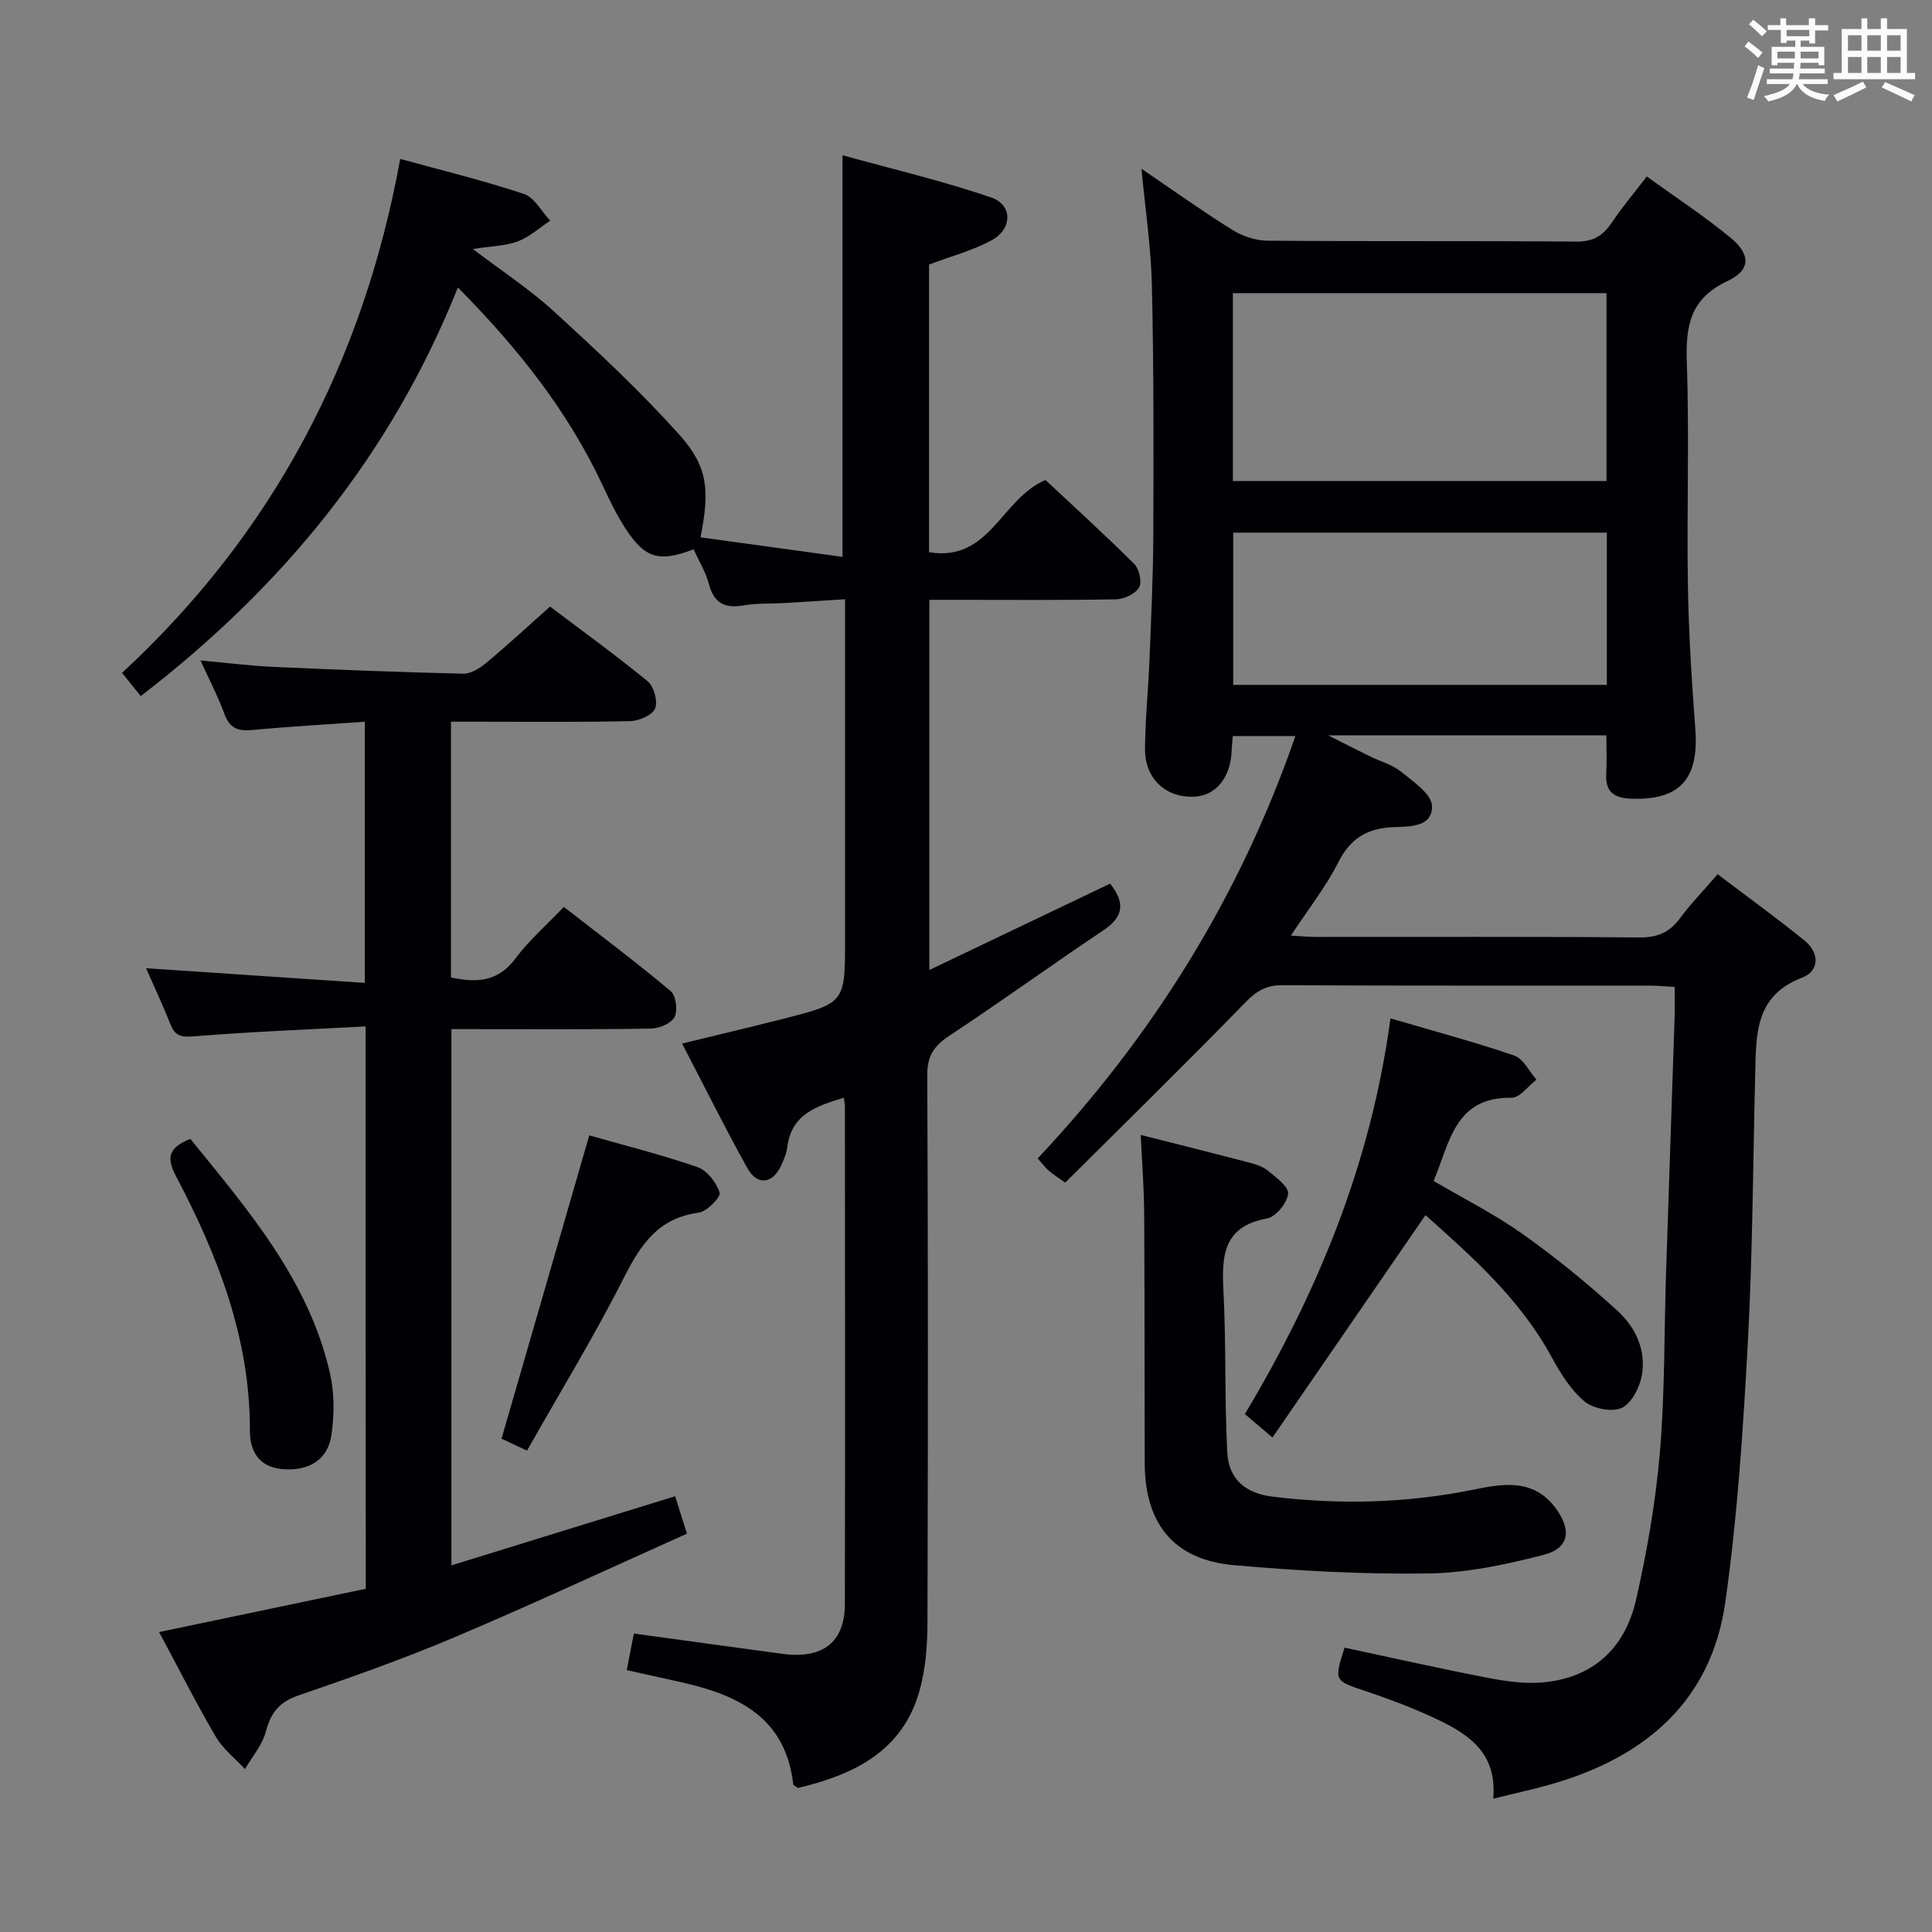 <svg enable-background="new 0 0 400 400" viewBox="0 0 400 400" xmlns="http://www.w3.org/2000/svg"><rect x="0" y="0" width="400" height="400" fill="#808080" stroke="none"/><g fill="#010105"><path d="m220.54 244.85c-1.87-1.35-2.72-1.85-3.44-2.5s-1.31-1.43-2.26-2.51c23.85-25.37 41.82-54.16 53.36-87.45-4.54 0-8.58 0-12.96 0-.08 1-.2 1.94-.23 2.89-.17 5.71-3.28 9.53-7.9 9.67-5.85.18-10.1-3.79-10.05-9.96.05-6.15.68-12.29.93-18.43.34-8.64.76-17.29.79-25.94.06-17.16.1-34.33-.29-51.49-.18-7.93-1.38-15.83-2.16-24.19 6.34 4.31 12.4 8.65 18.72 12.6 2.11 1.32 4.84 2.27 7.3 2.29 21.33.18 42.67.01 64 .19 3.47.03 5.51-1.18 7.33-3.9 2.11-3.16 4.59-6.08 7.27-9.58 5.96 4.31 11.92 8.2 17.38 12.71 4.18 3.45 4.15 6.68-.72 8.97-7.76 3.64-8.63 9.34-8.37 16.89.53 15.31-.03 30.66.22 45.99.16 9.96.79 19.93 1.54 29.87.78 10.31-3.2 14.76-13.31 14.39-3.4-.13-5.35-1.34-5.14-5.08.15-2.61.03-5.23.03-8.03-19.15 0-37.61 0-57.6 0 3.74 1.88 6.27 3.17 8.82 4.42 2.09 1.02 4.49 1.65 6.25 3.08 2.52 2.06 6.36 4.64 6.43 7.09.13 4.48-4.67 4.27-8.11 4.42-5.21.23-8.76 2.26-11.25 7.19-2.59 5.15-6.25 9.77-9.86 15.25 2.04.12 3.57.28 5.1.28 22.33.02 44.67-.09 67 .11 3.72.03 6.25-.97 8.43-3.93 2.25-3.05 4.92-5.79 7.83-9.16 6.19 4.7 12.23 9.06 18.01 13.75 3.11 2.52 3.09 6.29-.54 7.67-9.76 3.72-9.49 11.75-9.69 19.82-.47 18.64-.53 37.31-1.54 55.92-.97 17.88-2.14 35.83-4.65 53.54-2.88 20.34-16.36 31.91-35.45 37.53-3.96 1.17-8 2.02-12.6 3.17.9-10.25-6.09-13.94-13.37-17.24-4.23-1.91-8.6-3.54-13.01-5.02-6.57-2.2-6.6-2.09-4.4-9.01 9.79 2.09 19.6 4.3 29.46 6.21 3.72.72 7.62 1.3 11.36 1 10.58-.85 17.23-7.08 19.52-17.1 2.28-10 4.05-20.2 4.93-30.41 1.05-12.25.88-24.61 1.28-36.92.58-17.79 1.2-35.58 1.78-53.37.06-1.96.01-3.92.01-6.21-2.03-.11-3.64-.26-5.25-.27-25.33-.02-50.67.05-76-.08-3.32-.02-5.32 1.2-7.6 3.53-12.28 12.61-24.86 24.94-37.33 37.34zm34.71-145.26h77.36c0-13.17 0-25.92 0-38.9-25.92 0-51.51 0-77.36 0zm77.43 42.21c0-10.8 0-21.05 0-31.52-25.93 0-51.6 0-77.36 0v31.52z"/><path d="m29.14 144.12c-1.28-1.59-2.42-3-3.87-4.81 31.16-28.83 49.94-64.38 57.59-106.41 8.85 2.44 17.35 4.5 25.62 7.26 2.18.73 3.64 3.63 5.43 5.53-2.22 1.47-4.27 3.37-6.7 4.28-2.57.96-5.49.98-9.31 1.58 6.1 4.65 11.9 8.43 16.93 13.05 8.92 8.18 17.82 16.46 25.88 25.47 5.89 6.58 6.25 11.54 4.32 21.18 9.74 1.34 19.41 2.67 29.4 4.04 0-28.07 0-54.94 0-83.15 10.35 2.87 20.73 5.31 30.78 8.74 4.46 1.52 4.42 6.51.12 8.85-4.01 2.18-8.56 3.37-12.98 5.04v59.56c12.58 2.08 14.85-10.99 24.1-14.96 5.72 5.35 12.19 11.23 18.38 17.39 1.03 1.03 1.65 3.75 1.02 4.85-.77 1.33-3.07 2.43-4.74 2.47-11 .21-22 .11-33 .11-1.8 0-3.6 0-5.7 0v76.64c12.7-6.07 24.98-11.94 37.42-17.88 3 3.76 3.02 6.73-1.41 9.68-10.66 7.11-21.02 14.66-31.72 21.7-3.23 2.12-4.74 4.16-4.72 8.24.18 37.83.16 75.66.04 113.5-.01 4.61-.38 9.37-1.59 13.79-3.5 12.77-13.68 17.56-25.2 20.32-.5-.36-.96-.52-.99-.72-1.58-14.05-11.68-18.64-23.56-21.25-3.53-.77-7.05-1.57-10.92-2.43.54-2.76 1.01-5.13 1.48-7.57 10.43 1.43 20.59 2.83 30.75 4.2 8.34 1.12 12.91-2.38 12.93-10.3.07-34.33.03-68.66.01-103 0-.49-.12-.99-.23-1.84-5.53 1.72-10.85 3.31-11.71 10.28-.16 1.29-.71 2.57-1.27 3.77-1.8 3.85-4.95 4.21-7.02.47-4.58-8.24-8.78-16.7-13.48-25.73 7.31-1.79 14-3.37 20.66-5.06 13.09-3.32 13.08-3.34 13.08-16.45 0-23.16 0-46.32 0-70.48-4.47.28-8.67.56-12.89.8-2.66.15-5.37-.01-7.97.45-3.9.7-6.26-.31-7.33-4.4-.66-2.51-2.09-4.82-3.17-7.19-7.17 2.73-10.05 1.9-14.1-4.31-1.8-2.76-3.26-5.78-4.66-8.78-7.18-15.4-17.51-28.46-30.04-41.12-13.87 34.74-36.35 62.05-65.66 84.6z"/><path d="m75.69 212.51c-12.24.66-23.86 1.1-35.44 2.05-2.63.21-3.96.02-4.94-2.45-1.58-3.97-3.4-7.84-5.07-11.65 15.08 1.01 29.95 2.01 45.29 3.04 0-18.5 0-36.02 0-54.07-7.92.56-15.66.99-23.38 1.72-2.91.27-4.61-.41-5.67-3.3-1.3-3.54-3.06-6.91-4.97-11.11 5.56.5 10.29 1.11 15.04 1.33 13.11.59 26.23 1.1 39.35 1.41 1.56.04 3.4-1.1 4.7-2.18 4.35-3.62 8.51-7.47 13.28-11.71 6.04 4.56 13.29 9.8 20.2 15.45 1.3 1.07 2.15 4.15 1.55 5.65-.55 1.37-3.31 2.56-5.13 2.61-10.49.24-20.99.12-31.48.12-1.79 0-3.59 0-5.65 0v52.95c5.28 1.13 9.72.95 13.32-3.89 2.76-3.71 6.33-6.82 10.04-10.72 7.67 5.96 15.06 11.51 22.14 17.45 1.1.92 1.48 4.02.78 5.37-.69 1.32-3.19 2.35-4.91 2.38-12.32.2-24.65.11-36.98.11-1.31 0-2.62 0-4.3 0v111.02c15.39-4.75 30.57-9.45 46.32-14.31.66 2.1 1.33 4.23 2.44 7.75-16.14 7.23-32.06 14.65-48.22 21.49-10.54 4.46-21.37 8.28-32.21 12-3.95 1.35-5.73 3.58-6.75 7.49-.73 2.77-2.83 5.18-4.32 7.76-2.04-2.21-4.55-4.15-6.03-6.68-4.09-6.98-7.74-14.22-11.75-21.69 14.65-3.07 28.67-6.01 42.79-8.96-.04-38.79-.04-77.03-.04-116.43z"/><path d="m236.18 234.97c7.68 1.95 14.92 3.76 22.14 5.65 1.44.38 3.01.81 4.12 1.71 1.71 1.39 4.4 3.35 4.25 4.82-.19 1.9-2.55 4.79-4.36 5.12-9.06 1.64-9.41 7.65-9.03 14.98.58 11.13.21 22.3.79 33.43.29 5.59 3.79 8.51 9.41 9.19 13.97 1.7 27.85 1.34 41.69-1.48 6.04-1.23 12.31-2.3 16.88 3.84 3.33 4.47 2.88 8.3-2.43 9.67-7.81 2.03-15.93 3.75-23.94 3.87-13.43.19-26.92-.53-40.3-1.73-12.37-1.11-18.36-8.55-18.4-21.13-.05-17.16 0-34.33-.11-51.49-.02-5.28-.44-10.57-.71-16.45z"/><path d="m263.45 297.62c-2.67-2.27-4.04-3.43-5.71-4.85 15.09-25.24 26.11-51.9 30.14-81.93 8.94 2.63 17.38 4.88 25.62 7.7 1.89.65 3.09 3.27 4.61 4.99-1.72 1.31-3.46 3.78-5.16 3.75-11.79-.2-12.76 9.28-16.14 17.22 6.26 3.68 12.67 6.9 18.45 11 6.87 4.88 13.46 10.24 19.68 15.94 3.73 3.41 5.97 8.26 4.95 13.5-.48 2.46-2.17 5.7-4.19 6.58-2.05.89-5.87.12-7.67-1.39-2.82-2.37-4.95-5.79-6.75-9.11-6.59-12.13-16.69-21-26.15-29.44-10.5 15.27-20.88 30.35-31.68 46.04z"/><path d="m122 235.07c7.18 2.05 14.9 3.97 22.39 6.56 2 .69 3.95 3.21 4.61 5.3.28.89-2.64 3.92-4.35 4.14-8.28 1.09-11.95 6.5-15.42 13.35-6.14 12.13-13.24 23.77-20.12 35.92-2.38-1.12-4.11-1.94-5.27-2.48 6.11-21.08 12.11-41.84 18.16-62.79z"/><path d="m39.4 235.78c12 14.8 24.53 29.28 28.92 48.55.93 4.09.91 8.6.3 12.77-.75 5.21-4.79 7.57-10.28 7.05-4.79-.45-6.61-3.8-6.6-7.9.06-19.16-6.65-36.34-15.37-52.87-2.21-4.19-.95-5.93 3.03-7.6z"/></g><path d="m361.2 9.6.8-1c.9.7 1.9 1.4 2.9 2.3l-.9 1.1c-1-1-2-1.8-2.8-2.4zm.5 10.6c.9-2.1 1.6-4.3 2.3-6.7.4.2.8.4 1.3.6-.7 2.1-1.5 4.3-2.2 6.6zm.4-15.2.9-.9c1 .8 2 1.6 2.8 2.4l-1 1c-.9-.9-1.8-1.7-2.7-2.5zm12.5-1.2h1.2v1.4h2.7v1.1h-2.7v2.7h-1.2v-.6h-1.8v1.3h4.9v3.8h-1.2v-.5h-3.7c0 .4-.1.9-.1 1.2h5.1v1h-5.2c0 .5-.1.9-.2 1.2h6v1h-5.2c1.1 1.3 2.9 2 5.5 2.2-.4.4-.7.8-.9 1.3-2.9-.5-4.8-1.6-5.7-3.5h-.1c-.8 1.7-2.7 2.9-5.9 3.6-.2-.4-.6-.8-.9-1.1 2.8-.6 4.6-1.4 5.4-2.5h-4.8v-1h5.3c.1-.3.2-.7.2-1.2h-4.9v-1h5c0-.4 0-.8.1-1.2h-3.5v.5h-1.2v-3.8h4.9v-1.3h-1.8v.5h-1.2v-2.7h-2.7v-1h2.6v-1.4h1.2v1.4h4.7v-1.4zm-6.6 8.3h3.6c0-.4 0-.9 0-1.4h-3.6zm1.9-4.6h4.7v-1.3h-4.7zm6.6 3.2h-3.7v1.4h3.7z" fill="#fafbfc"/><path d="m385.3 3.8h1.3v2.2h2.8v-2.2h1.3v2.2h4.1v9.1h1.7v1.3h-16.9v-1.3h1.7v-9.1h4.1v-2.2zm.4 13.1.7 1.2c-1.8.9-3.8 1.9-6 2.9-.2-.4-.5-.8-.8-1.3 2.3-1 4.3-1.9 6.1-2.8zm-3.1-6.4h2.8v-3.2h-2.8zm0 4.6h2.8v-3.3h-2.8zm4-4.6h2.8v-3.2h-2.8zm0 4.6h2.8v-3.3h-2.8zm3.7 1.9c2.1.9 4.1 1.8 6.1 2.7l-.7 1.3c-2.2-1.1-4.2-2-6.1-2.9zm3.2-9.7h-2.8v3.2h2.8zm-2.8 7.8h2.8v-3.3h-2.8z" fill="#fafbfc"/></svg>